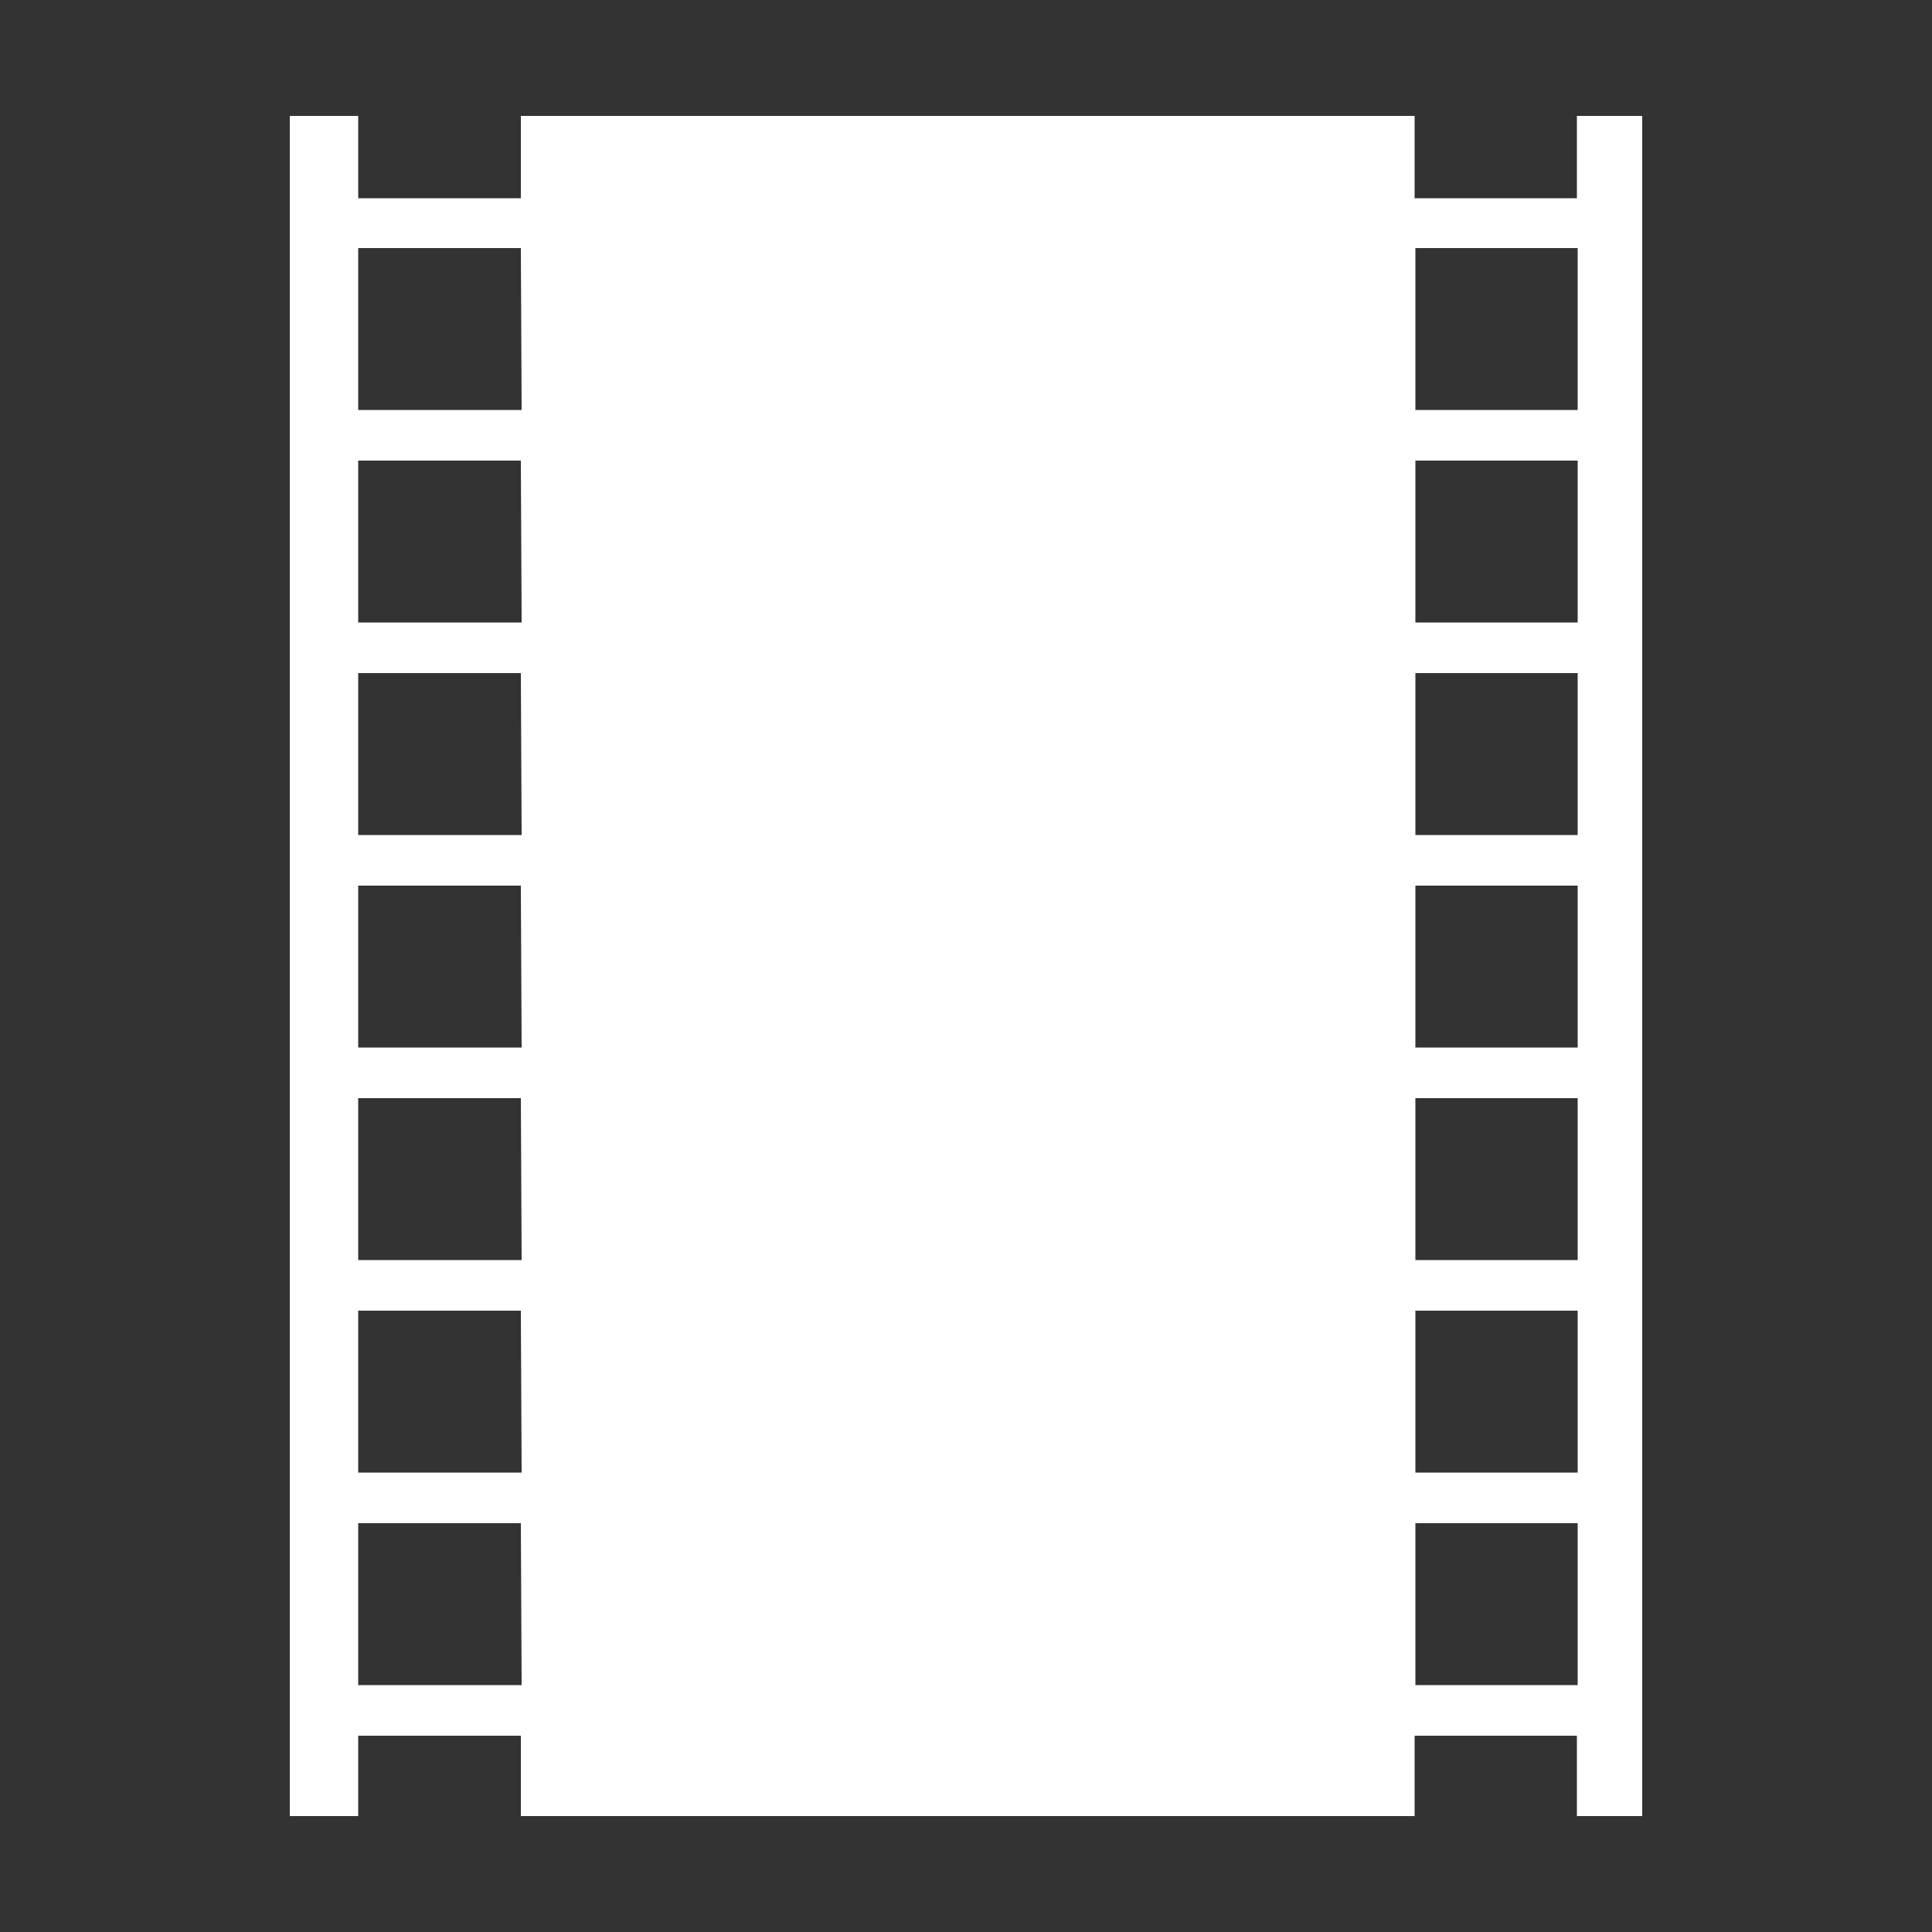 <svg id="레이어_1" data-name="레이어 1" xmlns="http://www.w3.org/2000/svg" viewBox="0 0 50 50"><rect x="0" y="0" width="50" height="50" fill="#333333" stroke="none"/><defs><style>.cls-1{fill:#fff;}</style></defs><title>대지 1</title><path class="cls-1" d="M42.5,3H40.81V5.13h-4.2V3H13.48V5.13H9.27V3H7.5V47H9.27V44.92h4.21V47H36.61V44.92h4.2V47H42.5Zm-29,40.61H9.27V39.42h4.21Zm0-5.5H9.27V33.92h4.21Zm0-5.5H9.27V28.42h4.21Zm0-5.5H9.27V22.92h4.21Zm0-5.5H9.27V17.42h4.21Zm0-5.5H9.27V11.92h4.21Zm0-5.5H9.27V6.42h4.21Zm27.33,33h-4.2V39.42h4.2Zm0-5.5h-4.2V33.92h4.2Zm0-5.5h-4.2V28.42h4.2Zm0-5.5h-4.2V22.92h4.2Zm0-5.5h-4.2V17.42h4.2Zm0-5.5h-4.2V11.92h4.2Zm0-5.5h-4.2V6.42h4.2Z"/></svg>